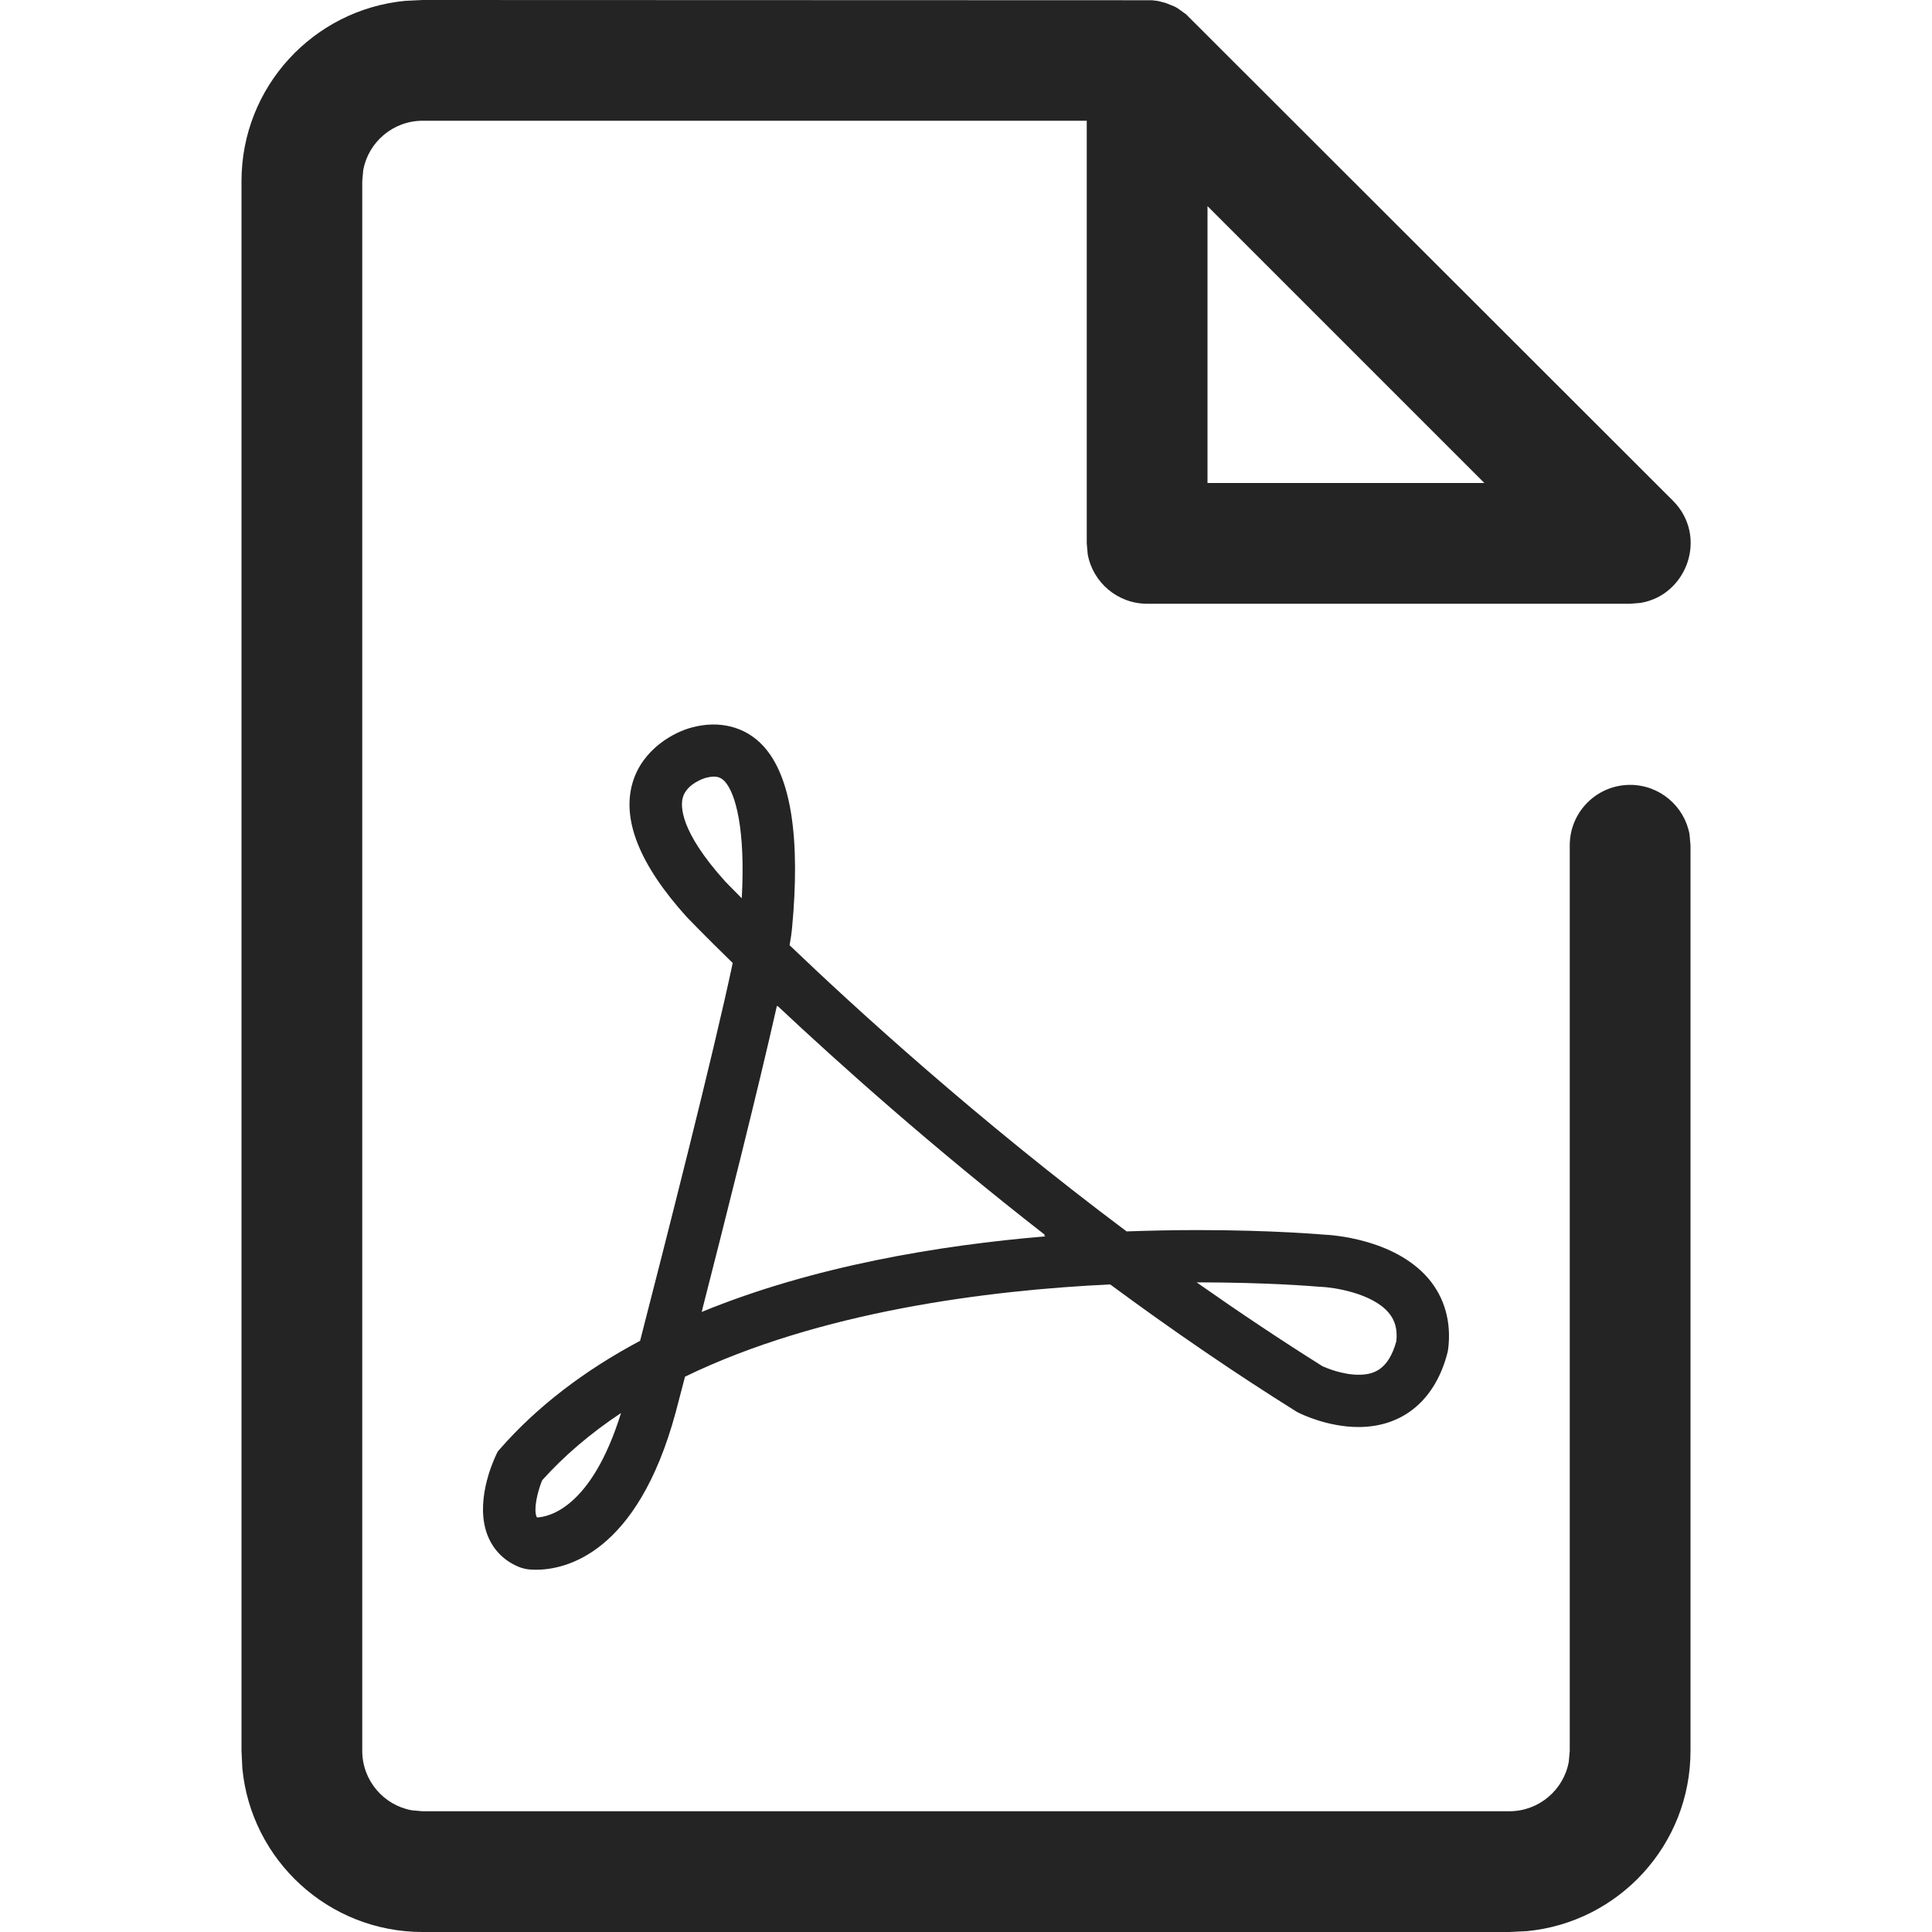 <svg width="16" height="16" viewBox="0 0 16 16" fill="none" xmlns="http://www.w3.org/2000/svg">
<path fill-rule="evenodd" clip-rule="evenodd" d="M9.54 0.002L3.5 0L3.356 0.007C2.595 0.08 2 0.72 2 1.5V14.5L2.007 14.645C2.08 15.405 2.72 16 3.5 16H12.5L12.645 15.993C13.405 15.92 14 15.28 14 14.5V7L13.992 6.91C13.95 6.677 13.745 6.5 13.5 6.5C13.224 6.5 13 6.724 13 7V14.5L12.992 14.59C12.95 14.823 12.745 15 12.5 15H3.5L3.41 14.992C3.177 14.95 3 14.745 3 14.5V1.5L3.008 1.41C3.05 1.177 3.255 1 3.5 1H9V4.5L9.008 4.59C9.05 4.823 9.255 5 9.5 5H13.5L13.586 4.993C13.973 4.929 14.148 4.44 13.854 4.146L9.822 0.118L9.752 0.068L9.727 0.054L9.655 0.025L9.59 0.008L9.54 0.002ZM10 4V1.707L12.293 4H10ZM11.251 11.385C11.369 11.385 11.497 11.351 11.564 11.107C11.574 11.008 11.553 10.933 11.499 10.87C11.361 10.708 11.042 10.661 10.941 10.657C10.94 10.657 10.938 10.657 10.934 10.657C10.877 10.652 10.487 10.62 9.919 10.62H9.91C10.263 10.868 10.612 11.101 10.953 11.315C10.983 11.328 11.115 11.385 11.251 11.385ZM5.818 10.84L5.811 10.865C6.736 10.485 7.783 10.312 8.658 10.239L8.643 10.227L8.654 10.227C7.724 9.503 6.947 8.807 6.441 8.332L6.44 8.335L6.434 8.33C6.278 9.023 6.006 10.103 5.817 10.841L5.818 10.84ZM5.655 6.604C5.635 6.674 5.629 6.882 6.006 7.3C6.006 7.3 6.054 7.35 6.143 7.439C6.174 6.879 6.095 6.573 6.002 6.471C5.961 6.427 5.915 6.423 5.84 6.443C5.838 6.444 5.688 6.488 5.655 6.604ZM4.443 12.559C4.444 12.562 4.445 12.564 4.447 12.567C4.54 12.563 4.897 12.495 5.143 11.702C4.89 11.87 4.672 12.056 4.49 12.259C4.448 12.361 4.419 12.501 4.443 12.559ZM9.919 10.187C10.545 10.187 10.952 10.224 10.969 10.225C11.017 10.227 11.546 10.256 11.83 10.589C11.964 10.747 12.021 10.949 11.993 11.174L11.988 11.2C11.888 11.593 11.619 11.818 11.251 11.818C10.994 11.818 10.774 11.71 10.749 11.697L10.733 11.688C10.232 11.375 9.714 11.021 9.194 10.637C8.183 10.685 6.788 10.86 5.673 11.401L5.595 11.699C5.276 12.873 4.68 13 4.438 13C4.383 13 4.352 12.993 4.352 12.993L4.317 12.984C4.187 12.937 4.092 12.846 4.041 12.723C3.929 12.451 4.078 12.113 4.109 12.048L4.122 12.021L4.142 11.998C4.443 11.654 4.833 11.353 5.301 11.104C5.5 10.331 5.911 8.721 6.068 7.975C5.827 7.74 5.694 7.601 5.688 7.595C5.296 7.161 5.147 6.786 5.24 6.478C5.324 6.199 5.586 6.062 5.728 6.025C5.956 5.963 6.175 6.017 6.323 6.18C6.551 6.43 6.63 6.938 6.559 7.691C6.556 7.725 6.549 7.771 6.539 7.828C7.081 8.347 8.094 9.273 9.33 10.198C9.525 10.191 9.722 10.187 9.919 10.187Z" fill="#242424"/>
</svg>
